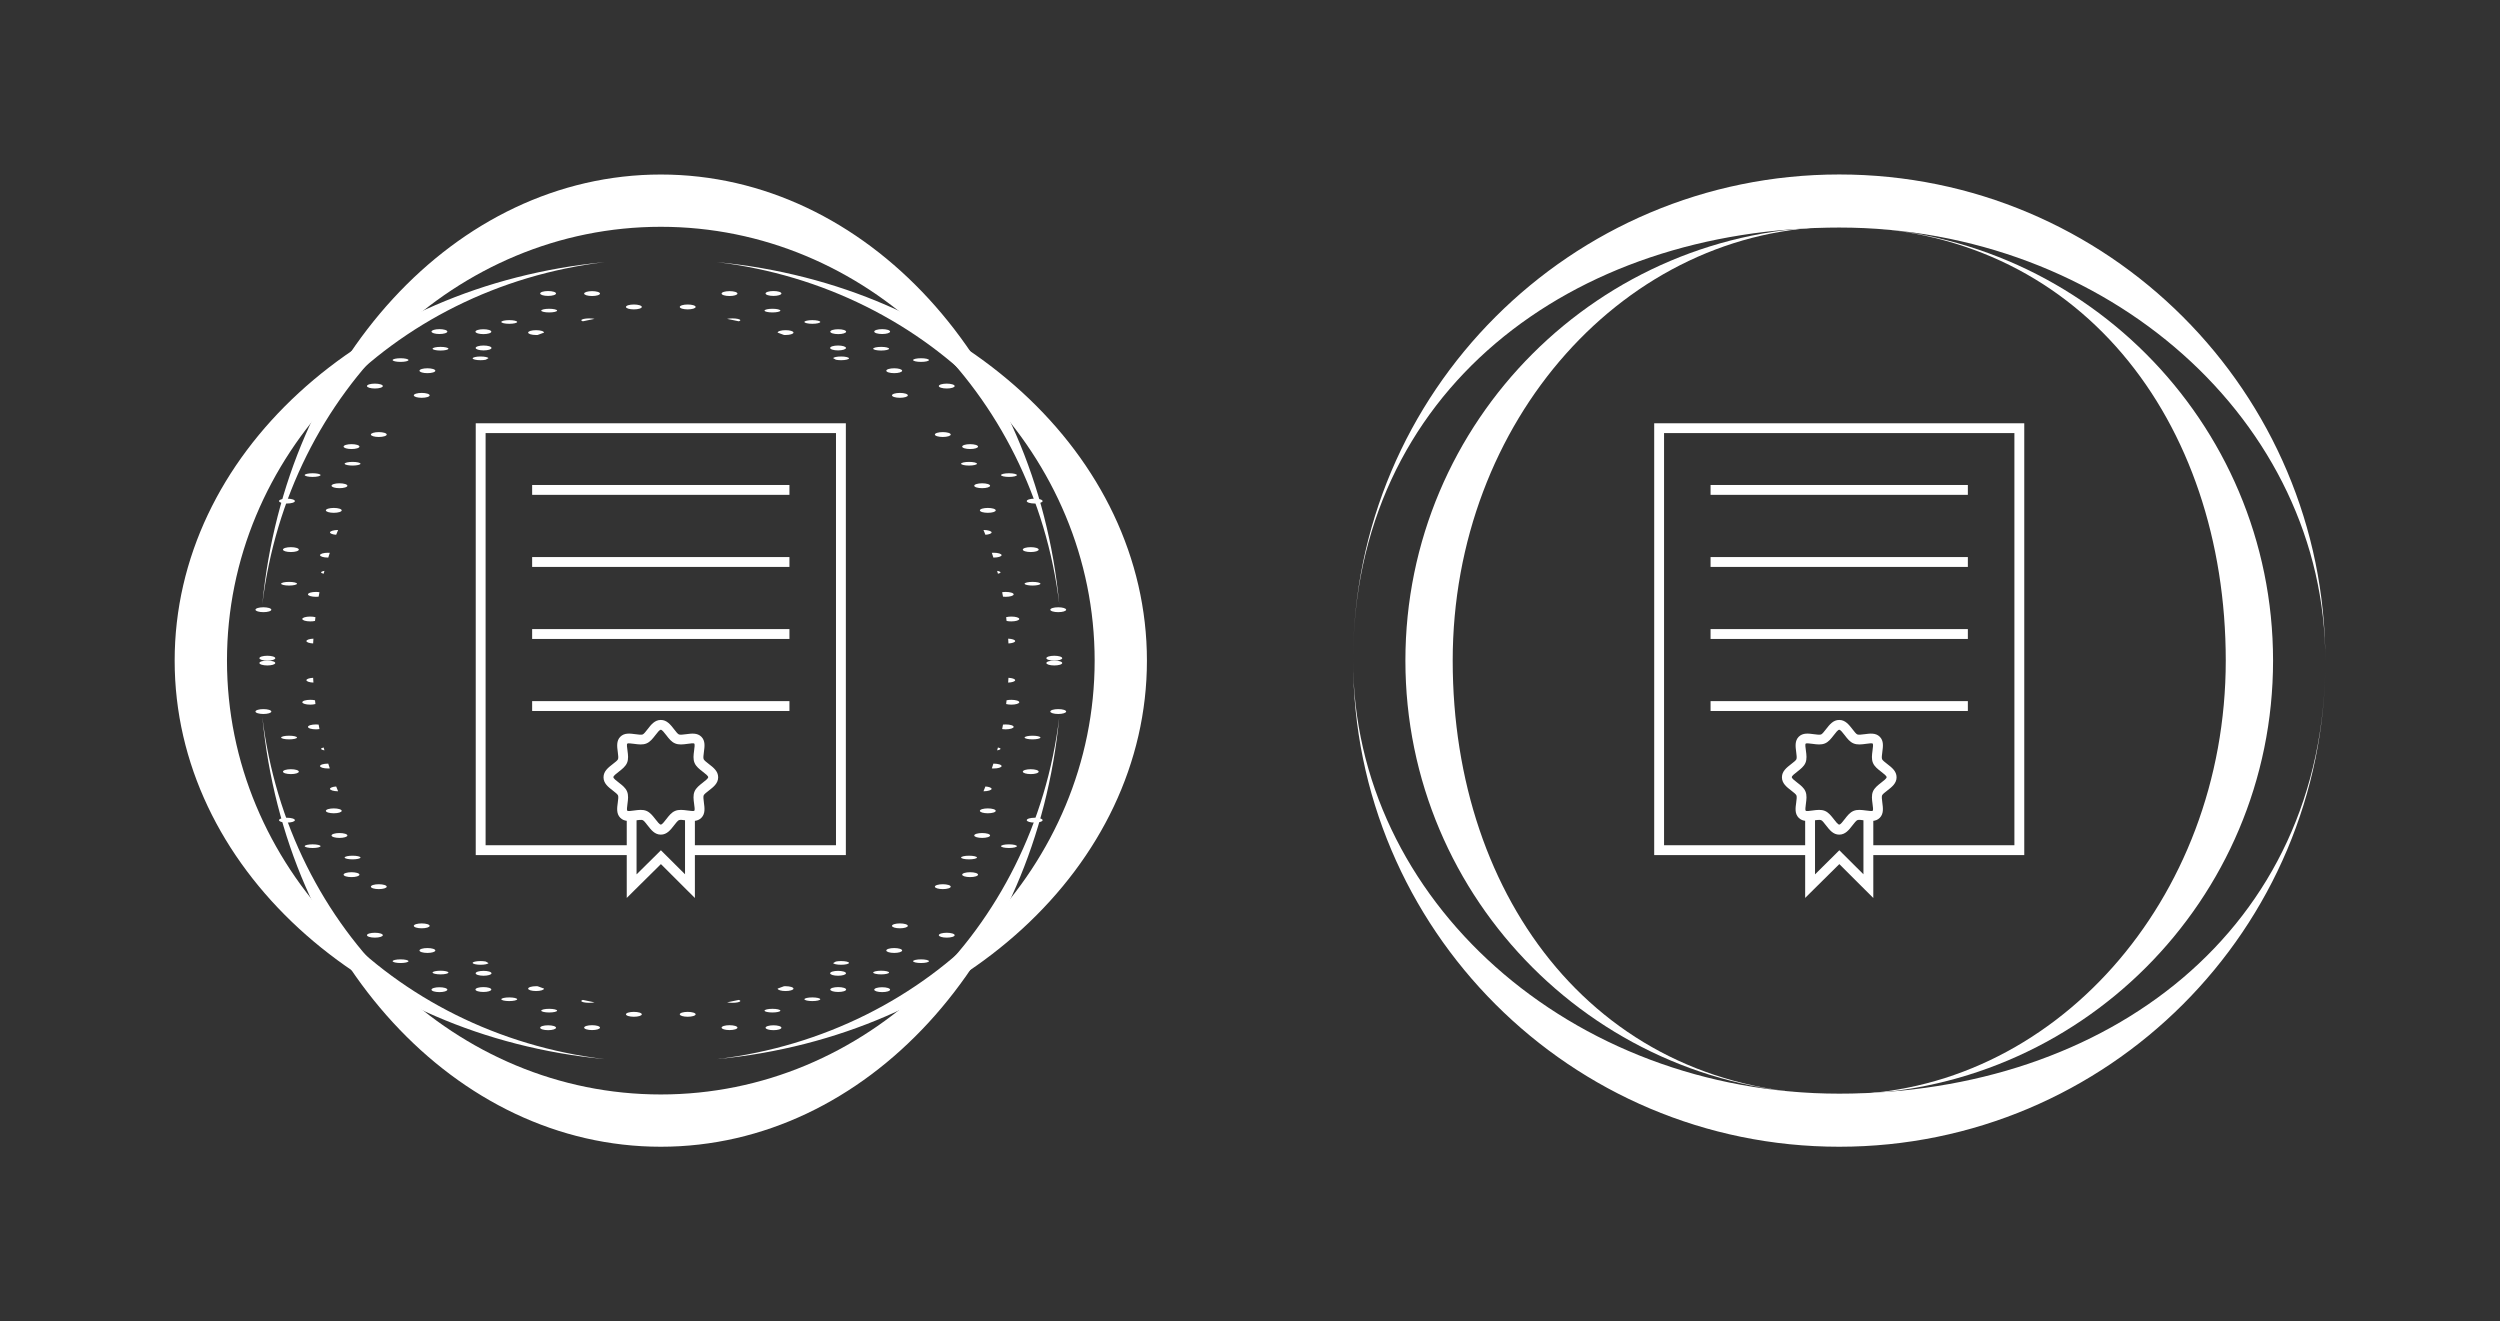 <?xml version="1.0" encoding="UTF-8"?>
<svg id="Layer_1" xmlns="http://www.w3.org/2000/svg" version="1.1" viewBox="0 0 5327.5 2815.6">
  <rect x="0" y="0" width="5327.5" height="2815.6" fill="#333333" stroke="none"/>
  <!-- Generator: Adobe Illustrator 29.3.1, SVG Export Plug-In . SVG Version: 2.1.0 Build 151)  -->
  <defs>
    <style>
      .st0, .st1 {
        fill: #fff;
      }

      .st1 {
        fill-rule: evenodd;
      }

      .st2 {
        fill: none;
      }
    </style>
  </defs>
  <g id="Layer_x5F_1">
    <g id="_952679456">
      <g>
        <polygon id="_952658408" class="st0" points="1345 1822.2 1024.3 1822.2 1013.8 1822.2 1013.8 1811.7 1013.8 912.4 1013.8 902 1024.3 902 1792 902 1802.5 902 1802.5 912.4 1802.5 1811.7 1802.5 1822.2 1792 1822.2 1463.2 1822.2 1463.2 1801.2 1781.5 1801.2 1781.5 922.9 1034.8 922.9 1034.8 1801.2 1345 1801.2 1345 1822.2"/>
        <polygon id="_952658384" class="st0" points="1134 1033.5 1682.3 1033.5 1682.3 1054.5 1134 1054.5 1134 1033.5"/>
        <polygon id="_952657640" class="st0" points="1134 1187.1 1682.3 1187.1 1682.3 1208.1 1134 1208.1 1134 1187.1"/>
        <polygon id="_952657544" class="st0" points="1134 1340.6 1682.3 1340.6 1682.3 1361.6 1134 1361.6 1134 1340.6"/>
        <polygon id="_952657328" class="st0" points="1134 1494.1 1682.3 1494.1 1682.3 1515.1 1134 1515.1 1134 1494.1"/>
        <g>
          <path id="_952657712" class="st0" d="M1408.2,1534.2c12.9,0,20.7,10.1,28.4,20,3.8,4.9,7.5,9.8,10.2,10.9,2.7,1.1,8.9.3,15.1-.5h0c12-1.6,24-3.2,32.7,5.4,8.7,8.7,7,20.6,5.4,32.6-.8,6.2-1.7,12.4-.5,15.2,1.1,2.6,6,6.4,10.9,10.2,9.9,7.6,20,15.4,20,28.4s-10.1,20.7-20,28.4c-4.9,3.8-9.8,7.5-10.9,10.2-1.1,2.7-.3,8.9.5,15.1h0c1.6,12,3.2,24-5.4,32.7-8.7,8.7-20.7,7.1-32.7,5.4h0c-6.2-.8-12.4-1.7-15.1-.5-2.6,1.1-6.4,6-10.2,10.9-7.6,9.9-15.4,20-28.4,20s-20.7-10.1-28.4-20c-3.8-4.9-7.5-9.8-10.2-10.9-2.7-1.1-8.9-.3-15.1.5-12,1.6-24,3.2-32.6-5.4s-7.1-20.6-5.4-32.6c.8-6.2,1.7-12.4.5-15.2-1.1-2.6-6-6.4-10.9-10.2-9.9-7.6-20-15.4-20-28.4s10.1-20.7,20-28.4c4.9-3.8,9.8-7.5,10.9-10.2,1.1-2.7.3-8.9-.5-15.1h0c-1.6-12-3.2-24,5.4-32.7,8.7-8.7,20.6-7,32.6-5.4,6.2.8,12.4,1.7,15.1.5,2.6-1.1,6.4-6,10.2-10.9,7.6-9.9,15.4-20,28.4-20h0ZM1420,1566.9c-4.5-5.8-9.1-11.8-11.8-11.8s-7.3,5.9-11.8,11.8c-5.5,7.1-10.9,14.1-18.6,17.3-8,3.4-17,2.2-26,1-6.9-.9-13.7-1.8-15.1-.5-1.4,1.4-.5,8.2.5,15h0c1.2,9,2.4,18-1,26-3.3,7.7-10.3,13.1-17.3,18.6-5.8,4.5-11.8,9.1-11.8,11.8s5.9,7.3,11.8,11.8c7.1,5.5,14.1,10.9,17.3,18.6,3.4,8,2.2,17,1,26-.9,6.9-1.8,13.7-.5,15.1,1.4,1.4,8.2.5,15.1-.5,9-1.2,18-2.4,26,1,7.7,3.3,13.1,10.3,18.6,17.3,4.5,5.8,9.1,11.8,11.8,11.8s7.3-5.9,11.8-11.8c5.5-7.1,10.9-14.1,18.6-17.3,8-3.4,17-2.2,26-1h0c6.8.9,13.7,1.8,15,.5,1.4-1.4.5-8.2-.5-15h0c-1.2-9-2.4-18,1-26,3.3-7.7,10.3-13.1,17.3-18.6,5.8-4.5,11.8-9.1,11.8-11.8s-5.9-7.3-11.8-11.8c-7.1-5.5-14.1-10.9-17.3-18.6-3.4-8-2.2-17-1-26,.9-6.9,1.8-13.7.5-15.1-1.4-1.4-8.2-.5-15,.5h0c-9,1.2-18,2.4-26-1-7.8-3.2-13.2-10.2-18.6-17.3h0Z"/>
          <polygon id="_952657808" class="st0" points="1480.8 1738.5 1480.8 1888.4 1480.8 1913.6 1462.9 1895.8 1408.4 1841.4 1353.4 1895.8 1335.6 1913.5 1335.6 1888.4 1335.6 1738.5 1356.5 1738.5 1356.5 1863.3 1401 1819.3 1408.4 1811.9 1415.8 1819.3 1459.8 1863.1 1459.8 1738.5 1480.8 1738.5"/>
        </g>
      </g>
      <g>
        <g>
          <path id="_952657736" class="st1" d="M1408.2,483.3c435.4,0,794.9,350.8,849.2,804.9-48.9-515.8-410.5-916.3-849.2-916.3s-800.3,400.5-849.2,916.3c54.3-454.1,413.8-804.9,849.2-804.9Z"/>
          <path id="_952657184" class="st1" d="M2257.4,1527.4c-54.3,454.1-413.8,804.9-849.2,804.9s-794.9-350.8-849.2-804.9c48.9,515.8,410.5,916.3,849.2,916.3s800.2-400.5,849.2-916.3h0Z"/>
        </g>
        <g>
          <path id="_952657760" class="st1" d="M2332.7,1407.8c0,435.4-350.8,794.9-804.9,849.2,515.8-48.9,916.3-410.5,916.3-849.2s-400.5-800.3-916.3-849.2c454.1,54.3,804.9,413.8,804.9,849.2h0Z"/>
          <path id="_952657160" class="st1" d="M1288.6,2257c-454.1-54.3-804.9-413.8-804.9-849.2s350.8-794.9,804.9-849.2c-515.8,48.9-916.4,410.4-916.4,849.2s400.6,800.3,916.4,849.2Z"/>
        </g>
        <g>
          <g>
            <g>
              <path id="_952656656" class="st1" d="M1785.9,736.3c-9.3,0-16.9,2.3-16.9,5.2s7.6,5.2,16.9,5.2,16.9-2.3,16.9-5.2c-.1-2.9-7.6-5.2-16.9-5.2Z"/>
              <path id="_952656584" class="st1" d="M1674,703.6c-9.3,0-16.9,2.3-16.9,5.2h0c4.5,1.7,9,3.4,13.5,5,1.1.1,2.2.1,3.4.1,9.3,0,16.9-2.3,16.9-5.2s-7.6-5.1-16.9-5.1Z"/>
              <path id="_952656440" class="st1" d="M1465.5,648.9c-9.3,0-16.9,2.3-16.9,5.2s7.6,5.2,16.9,5.2,16.9-2.3,16.9-5.2-7.6-5.2-16.9-5.2Z"/>
              <path id="_952656632" class="st1" d="M1560.7,678.5c-4.4,0-8.3.4-11.3,1,8.4,1.6,16.7,3.3,25,5.2,2-.6,3.2-1.4,3.2-2.3,0-2.1-7.6-3.9-16.9-3.9Z"/>
              <path id="_952657016" class="st1" d="M1731.1,682.2c-9.3,0-16.9,1.8-16.9,3.9s7.6,3.9,16.9,3.9,16.9-1.8,16.9-3.9-7.5-3.9-16.9-3.9Z"/>
              <path id="_952656752" class="st1" d="M1646.1,658c-9.3,0-16.9,1.8-16.9,3.9s7.6,3.9,16.9,3.9,16.9-1.8,16.9-3.9c-.1-2.1-7.6-3.9-16.9-3.9Z"/>
              <path id="_952656560" class="st1" d="M1554.6,620.4c-9.3,0-16.9,2.3-16.9,5.2s7.6,5.2,16.9,5.2,16.9-2.3,16.9-5.2-7.6-5.2-16.9-5.2Z"/>
              <path id="_952656944" class="st1" d="M1648.3,620.2c-9.3,0-16.9,2.3-16.9,5.2s7.6,5.2,16.9,5.2,16.9-2.3,16.9-5.2c0-2.9-7.6-5.2-16.9-5.2Z"/>
            </g>
            <g>
              <path id="_952656728" class="st1" d="M2017.5,817.5c-9.3,0-16.9,2.3-16.9,5.2s7.6,5.2,16.9,5.2,16.9-2.3,16.9-5.2-7.6-5.2-16.9-5.2Z"/>
              <path id="_952656416" class="st1" d="M1905.6,784.8c-9.3,0-16.9,2.3-16.9,5.2s7.6,5.2,16.9,5.2,16.9-2.3,16.9-5.2c-.1-2.9-7.6-5.2-16.9-5.2Z"/>
              <path id="_952656320" class="st1" d="M1792.3,759.7c-8.8,0-16,1.6-16.8,3.6,1.9,1.1,3.8,2.2,5.8,3.3,3,.6,6.8,1,11,1,9.3,0,16.9-1.8,16.9-3.9-.1-2.2-7.6-4-16.9-4Z"/>
              <path id="_952655672" class="st1" d="M1962.7,763.4c-9.3,0-16.9,1.8-16.9,3.9s7.6,3.9,16.9,3.9,16.9-1.8,16.9-3.9-7.5-3.9-16.9-3.9Z"/>
              <path id="_952655984" class="st1" d="M1877.7,739.2c-9.3,0-16.9,1.8-16.9,3.9s7.6,3.9,16.9,3.9,16.9-1.8,16.9-3.9c-.1-2.1-7.6-3.9-16.9-3.9Z"/>
              <path id="_952655936" class="st1" d="M1786.2,701.6c-9.3,0-16.9,2.3-16.9,5.2s7.6,5.2,16.9,5.2,16.9-2.3,16.9-5.2-7.5-5.2-16.9-5.2Z"/>
              <path id="_952655888" class="st1" d="M1879.9,701.4c-9.3,0-16.9,2.3-16.9,5.2s7.5,5.2,16.9,5.2,16.9-2.3,16.9-5.2-7.6-5.2-16.9-5.2Z"/>
              <path id="_952656248" class="st1" d="M1917.7,837.3c-9.3,0-16.9,2.3-16.9,5.2s7.6,5.2,16.9,5.2,16.9-2.3,16.9-5.2-7.6-5.2-16.9-5.2Z"/>
              <path id="_952655648" class="st1" d="M2009.1,920.8c-9.3,0-16.9,2.3-16.9,5.2s7.6,5.2,16.9,5.2,16.9-2.3,16.9-5.2-7.6-5.2-16.9-5.2Z"/>
            </g>
            <g>
              <path id="_952656128" class="st1" d="M2204.9,1062.6c-9.3,0-16.9,2.3-16.9,5.2s7.5,5.2,16.9,5.2,16.9-2.3,16.9-5.2c0-2.9-7.6-5.2-16.9-5.2Z"/>
              <path id="_952655840" class="st1" d="M2093,1029.9c-9.3,0-16.9,2.3-16.9,5.2s7.5,5.2,16.9,5.2,16.9-2.3,16.9-5.2-7.6-5.2-16.9-5.2Z"/>
              <path id="_952656056" class="st1" d="M2096.2,1129.4h-.4c1.4,3.4,2.7,6.8,4.1,10.2,7.6-.5,13.2-2.6,13.2-5.1s-7.6-5.1-16.9-5.1h0Z"/>
              <path id="_952655552" class="st1" d="M2150.1,1008.5c-9.3,0-16.9,1.8-16.9,3.9s7.6,3.9,16.9,3.9,16.9-1.8,16.9-3.9-7.5-3.9-16.9-3.9Z"/>
              <path id="_952655336" class="st1" d="M2065,984.3c-9.3,0-16.9,1.8-16.9,3.9s7.5,3.9,16.9,3.9,16.9-1.8,16.9-3.9-7.5-3.9-16.9-3.9Z"/>
              <path id="_952654928" class="st1" d="M2067.3,946.5c-9.3,0-16.9,2.3-16.9,5.2s7.6,5.2,16.9,5.2,16.9-2.3,16.9-5.2-7.6-5.2-16.9-5.2Z"/>
              <path id="_952655192" class="st1" d="M2105,1082.4c-9.3,0-16.9,2.3-16.9,5.2s7.5,5.2,16.9,5.2,16.9-2.3,16.9-5.2-7.5-5.2-16.9-5.2Z"/>
              <path id="_952655504" class="st1" d="M2196.5,1166c-9.3,0-16.9,2.3-16.9,5.2s7.6,5.2,16.9,5.2,16.9-2.3,16.9-5.2-7.6-5.2-16.9-5.2Z"/>
            </g>
            <g>
              <path id="_952655288" class="st1" d="M2255.1,1294.1c-9.3,0-16.9,2.3-16.9,5.2s7.5,5.2,16.9,5.2,16.9-2.3,16.9-5.2c-.1-2.9-7.6-5.2-16.9-5.2Z"/>
              <path id="_952655264" class="st1" d="M2143.2,1261.4c-2.7,0-5.3.2-7.6.6.6,3.1,1.2,6.3,1.8,9.5,1.8.2,3.8.3,5.8.3,9.3,0,16.9-2.3,16.9-5.2,0-2.9-7.6-5.2-16.9-5.2Z"/>
              <path id="_952655048" class="st1" d="M2149,1371.2c8.1-.4,14.3-2.5,14.3-5.1s-6.5-4.8-14.9-5.1c.2,3.3.4,6.7.6,10.2Z"/>
              <path id="_952654904" class="st1" d="M2200.3,1240c-9.3,0-16.9,1.8-16.9,3.9s7.6,3.9,16.9,3.9,16.9-1.8,16.9-3.9-7.6-3.9-16.9-3.9Z"/>
              <path id="_952655216" class="st1" d="M2126.6,1222.6c3.4-.7,5.5-1.8,5.5-2.9s-2.8-2.5-7.2-3.2c.6,2,1.2,4.1,1.7,6.1Z"/>
              <path id="_952654496" class="st1" d="M2117.5,1178c-1.3,0-2.6,0-3.9,0,1.1,3.4,2.2,6.8,3.3,10.2h.6c9.3,0,16.9-2.3,16.9-5.2-.1-2.8-7.6-5.1-16.9-5.1Z"/>
              <path id="_952654400" class="st1" d="M2155.2,1313.9c-4.2,0-8.1.5-11.1,1.3.3,2.7.6,5.3.9,8,2.8.7,6.4,1,10.2,1,9.3,0,16.9-2.3,16.9-5.2,0-2.8-7.6-5.1-16.9-5.1h0Z"/>
              <path id="_952654448" class="st1" d="M2246.7,1397.4c-9.3,0-16.9,2.3-16.9,5.2s7.6,5.2,16.9,5.2,16.9-2.3,16.9-5.2-7.6-5.2-16.9-5.2Z"/>
            </g>
            <g>
              <path id="_952654592" class="st1" d="M1030.5,736.3c9.3,0,16.9,2.3,16.9,5.2s-7.6,5.2-16.9,5.2-16.9-2.3-16.9-5.2,7.5-5.2,16.9-5.2Z"/>
              <path id="_952654784" class="st1" d="M1142.4,703.6c9.3,0,16.9,2.3,16.9,5.2h0c-4.5,1.7-9,3.4-13.5,5-1.1.1-2.2.1-3.4.1-9.3,0-16.9-2.3-16.9-5.2s7.6-5.1,16.9-5.1Z"/>
              <path id="_952654280" class="st1" d="M1350.8,648.9c9.3,0,16.9,2.3,16.9,5.2s-7.6,5.2-16.9,5.2-16.9-2.3-16.9-5.2,7.6-5.2,16.9-5.2Z"/>
              <path id="_952654736" class="st1" d="M1255.7,678.5c4.4,0,8.3.4,11.3,1-8.4,1.6-16.7,3.3-25,5.2-2-.6-3.2-1.4-3.2-2.3,0-2.1,7.5-3.9,16.9-3.9Z"/>
              <path id="_952654544" class="st1" d="M1085.2,682.2c9.3,0,16.9,1.8,16.9,3.9s-7.5,3.9-16.9,3.9-16.9-1.8-16.9-3.9c0-2.1,7.6-3.9,16.9-3.9Z"/>
              <path id="_952654184" class="st1" d="M1170.3,658c9.3,0,16.9,1.8,16.9,3.9s-7.6,3.9-16.9,3.9-16.9-1.8-16.9-3.9,7.6-3.9,16.9-3.9Z"/>
              <path id="_952654136" class="st1" d="M1261.7,620.4c9.3,0,16.9,2.3,16.9,5.2s-7.5,5.2-16.9,5.2-16.9-2.3-16.9-5.2c0-2.8,7.6-5.2,16.9-5.2Z"/>
              <path id="_952654232" class="st1" d="M1168,620.2c9.3,0,16.9,2.3,16.9,5.2s-7.6,5.2-16.9,5.2-16.9-2.3-16.9-5.2c0-2.9,7.6-5.2,16.9-5.2Z"/>
            </g>
            <g>
              <path id="_952653872" class="st1" d="M798.9,817.5c9.3,0,16.9,2.3,16.9,5.2s-7.6,5.2-16.9,5.2-16.9-2.3-16.9-5.2,7.5-5.2,16.9-5.2Z"/>
              <path id="_952653728" class="st1" d="M910.8,784.8c9.3,0,16.9,2.3,16.9,5.2s-7.5,5.2-16.9,5.2-16.9-2.3-16.9-5.2,7.5-5.2,16.9-5.2Z"/>
              <path id="_952653632" class="st1" d="M1024.1,759.7c8.8,0,16,1.6,16.8,3.6-1.9,1.1-3.8,2.2-5.8,3.3-3,.6-6.8,1-11,1-9.3,0-16.9-1.8-16.9-3.9s7.5-4,16.9-4Z"/>
              <path id="_952653824" class="st1" d="M853.6,763.4c9.3,0,16.9,1.8,16.9,3.9s-7.5,3.9-16.9,3.9-16.9-1.8-16.9-3.9,7.6-3.9,16.9-3.9Z"/>
              <path id="_952653536" class="st1" d="M938.7,739.2c9.3,0,16.9,1.8,16.9,3.9s-7.6,3.9-16.9,3.9-16.9-1.8-16.9-3.9,7.6-3.9,16.9-3.9Z"/>
              <path id="_952653416" class="st1" d="M1030.1,701.6c9.3,0,16.9,2.3,16.9,5.2s-7.5,5.2-16.9,5.2-16.9-2.3-16.9-5.2,7.6-5.2,16.9-5.2Z"/>
              <path id="_952653752" class="st1" d="M936.4,701.4c9.3,0,16.9,2.3,16.9,5.2s-7.6,5.2-16.9,5.2-16.9-2.3-16.9-5.2c.1-2.9,7.6-5.2,16.9-5.2Z"/>
              <path id="_952653464" class="st1" d="M898.7,837.3c9.3,0,16.9,2.3,16.9,5.2s-7.5,5.2-16.9,5.2-16.9-2.3-16.9-5.2,7.6-5.2,16.9-5.2Z"/>
              <path id="_952653512" class="st1" d="M807.2,920.8c9.3,0,16.9,2.3,16.9,5.2s-7.6,5.2-16.9,5.2-16.9-2.3-16.9-5.2c0-2.8,7.6-5.2,16.9-5.2Z"/>
            </g>
            <g>
              <path id="_952652600" class="st1" d="M611.5,1062.6c9.3,0,16.9,2.3,16.9,5.2s-7.6,5.2-16.9,5.2-16.9-2.3-16.9-5.2,7.5-5.2,16.9-5.2Z"/>
              <path id="_952653248" class="st1" d="M723.4,1029.9c9.3,0,16.9,2.3,16.9,5.2s-7.6,5.2-16.9,5.2-16.9-2.3-16.9-5.2,7.6-5.2,16.9-5.2Z"/>
              <path id="_952652936" class="st1" d="M720.1,1129.4h.4c-1.4,3.4-2.7,6.8-4.1,10.2-7.6-.5-13.2-2.6-13.2-5.1s7.6-5.1,16.9-5.1Z"/>
              <path id="_952652960" class="st1" d="M666.2,1008.5c9.3,0,16.9,1.8,16.9,3.9s-7.6,3.9-16.9,3.9-16.9-1.8-16.9-3.9,7.6-3.9,16.9-3.9Z"/>
              <path id="_952652768" class="st1" d="M751.3,984.3c9.3,0,16.9,1.8,16.9,3.9s-7.6,3.9-16.9,3.9-16.9-1.8-16.9-3.9,7.6-3.9,16.9-3.9Z"/>
              <path id="_952653152" class="st1" d="M749.1,946.5c9.3,0,16.9,2.3,16.9,5.2s-7.6,5.2-16.9,5.2-16.9-2.3-16.9-5.2,7.5-5.2,16.9-5.2Z"/>
              <path id="_952653176" class="st1" d="M711.3,1082.4c9.3,0,16.9,2.3,16.9,5.2s-7.6,5.2-16.9,5.2-16.9-2.3-16.9-5.2,7.6-5.2,16.9-5.2Z"/>
              <path id="_952652888" class="st1" d="M619.9,1166c9.3,0,16.9,2.3,16.9,5.2s-7.6,5.2-16.9,5.2-16.9-2.3-16.9-5.2,7.5-5.2,16.9-5.2Z"/>
            </g>
            <g>
              <path id="_952652528" class="st1" d="M561.3,1294.1c9.3,0,16.9,2.3,16.9,5.2s-7.6,5.2-16.9,5.2-16.9-2.3-16.9-5.2,7.6-5.2,16.9-5.2Z"/>
              <path id="_952653056" class="st1" d="M673.2,1261.4c2.7,0,5.3.2,7.6.6-.6,3.1-1.2,6.3-1.8,9.5-1.8.2-3.8.3-5.8.3-9.3,0-16.9-2.3-16.9-5.2s7.6-5.2,16.9-5.2Z"/>
              <path id="_952652288" class="st1" d="M667.3,1371.2c-8.1-.4-14.3-2.5-14.3-5.1s6.5-4.8,14.9-5.1c-.2,3.3-.4,6.7-.6,10.2Z"/>
              <path id="_952652144" class="st1" d="M616,1240c9.3,0,16.9,1.8,16.9,3.9s-7.5,3.9-16.9,3.9-16.9-1.8-16.9-3.9,7.6-3.9,16.9-3.9Z"/>
              <path id="_952652024" class="st1" d="M689.7,1222.6c-3.4-.7-5.5-1.8-5.5-2.9s2.8-2.5,7.2-3.2c-.6,2-1.1,4.1-1.7,6.1Z"/>
              <path id="_952652432" class="st1" d="M698.9,1178c1.3,0,2.6,0,3.9,0-1.1,3.4-2.2,6.8-3.3,10.2h-.6c-9.3,0-16.9-2.3-16.9-5.2,0-2.8,7.5-5.1,16.9-5.1Z"/>
              <path id="_952652240" class="st1" d="M661.1,1313.9c4.2,0,8.1.5,11.1,1.3-.3,2.7-.6,5.3-.9,8-2.8.7-6.4,1-10.2,1-9.3,0-16.9-2.3-16.9-5.2,0-2.8,7.6-5.1,16.9-5.1Z"/>
              <path id="_952652384" class="st1" d="M569.7,1397.4c9.3,0,16.9,2.3,16.9,5.2s-7.5,5.2-16.9,5.2-16.9-2.3-16.9-5.2,7.6-5.2,16.9-5.2Z"/>
            </g>
          </g>
          <g>
            <g>
              <path id="_952652360" class="st1" d="M1785.9,2079.3c-9.3,0-16.9-2.3-16.9-5.2s7.6-5.2,16.9-5.2,16.9,2.3,16.9,5.2c-.1,2.9-7.6,5.2-16.9,5.2Z"/>
              <path id="_952651760" class="st1" d="M1674,2111.9c-9.3,0-16.9-2.3-16.9-5.2h0c4.5-1.7,9-3.4,13.5-5,1.1-.1,2.2-.1,3.4-.1,9.3,0,16.9,2.3,16.9,5.2,0,2.8-7.6,5.1-16.9,5.1h0Z"/>
              <path id="_952652456" class="st1" d="M1465.5,2166.7c-9.3,0-16.9-2.3-16.9-5.2s7.6-5.2,16.9-5.2,16.9,2.3,16.9,5.2-7.6,5.2-16.9,5.2Z"/>
              <path id="_952652000" class="st1" d="M1560.7,2137c-4.4,0-8.3-.4-11.3-1,8.4-1.6,16.7-3.3,25-5.2,2,.6,3.2,1.4,3.2,2.3,0,2.2-7.6,3.9-16.9,3.9Z"/>
              <path id="_952651712" class="st1" d="M1731.1,2133.3c-9.3,0-16.9-1.8-16.9-3.9s7.6-3.9,16.9-3.9,16.9,1.8,16.9,3.9-7.5,3.9-16.9,3.9Z"/>
              <path id="_952651568" class="st1" d="M1646.1,2157.6c-9.3,0-16.9-1.8-16.9-3.9s7.6-3.9,16.9-3.9,16.9,1.8,16.9,3.9-7.6,3.9-16.9,3.9Z"/>
              <path id="_952651496" class="st1" d="M1554.6,2195.1c-9.3,0-16.9-2.3-16.9-5.2s7.6-5.2,16.9-5.2,16.9,2.3,16.9,5.2-7.6,5.2-16.9,5.2Z"/>
              <path id="_952651664" class="st1" d="M1648.3,2195.3c-9.3,0-16.9-2.3-16.9-5.2s7.6-5.2,16.9-5.2,16.9,2.3,16.9,5.2-7.6,5.2-16.9,5.2Z"/>
            </g>
            <g>
              <path id="_952651304" class="st1" d="M2017.5,1998.1c-9.3,0-16.9-2.3-16.9-5.2s7.6-5.2,16.9-5.2,16.9,2.3,16.9,5.2c0,2.9-7.6,5.2-16.9,5.2Z"/>
              <path id="_952651640" class="st1" d="M1905.6,2030.7c-9.3,0-16.9-2.3-16.9-5.2s7.6-5.2,16.9-5.2,16.9,2.3,16.9,5.2c-.1,2.9-7.6,5.2-16.9,5.2Z"/>
              <path id="_952651208" class="st1" d="M1792.3,2055.9c-8.8,0-16-1.6-16.8-3.6,1.9-1.1,3.8-2.2,5.8-3.3,3-.6,6.8-1,11-1,9.3,0,16.9,1.8,16.9,3.9-.1,2.2-7.6,4-16.9,4Z"/>
              <path id="_952651112" class="st1" d="M1962.7,2052.2c-9.3,0-16.9-1.8-16.9-3.9s7.6-3.9,16.9-3.9,16.9,1.8,16.9,3.9-7.5,3.9-16.9,3.9Z"/>
              <path id="_952651448" class="st1" d="M1877.7,2076.4c-9.3,0-16.9-1.8-16.9-3.9s7.6-3.9,16.9-3.9,16.9,1.8,16.9,3.9c-.1,2.1-7.6,3.9-16.9,3.9Z"/>
              <path id="_952651160" class="st1" d="M1786.2,2113.9c-9.3,0-16.9-2.3-16.9-5.2s7.6-5.2,16.9-5.2,16.9,2.3,16.9,5.2-7.5,5.2-16.9,5.2Z"/>
              <path id="_952650320" class="st1" d="M1879.9,2114.2c-9.3,0-16.9-2.3-16.9-5.2s7.5-5.2,16.9-5.2,16.9,2.3,16.9,5.2-7.6,5.2-16.9,5.2Z"/>
              <path id="_952650848" class="st1" d="M1917.7,1978.2c-9.3,0-16.9-2.3-16.9-5.2s7.6-5.2,16.9-5.2,16.9,2.3,16.9,5.2c-.1,2.9-7.6,5.2-16.9,5.2Z"/>
              <path id="_952650704" class="st1" d="M2009.1,1894.7c-9.3,0-16.9-2.3-16.9-5.2s7.6-5.2,16.9-5.2,16.9,2.3,16.9,5.2-7.6,5.2-16.9,5.2Z"/>
            </g>
            <g>
              <path id="_952650608" class="st1" d="M2204.9,1753c-9.3,0-16.9-2.3-16.9-5.2s7.5-5.2,16.9-5.2,16.9,2.3,16.9,5.2c0,2.9-7.6,5.2-16.9,5.2Z"/>
              <path id="_952650656" class="st1" d="M2093,1785.6c-9.3,0-16.9-2.3-16.9-5.2s7.5-5.2,16.9-5.2,16.9,2.3,16.9,5.2-7.6,5.2-16.9,5.2Z"/>
              <path id="_952650536" class="st1" d="M2096.2,1686.2h-.4c1.4-3.4,2.7-6.8,4.1-10.2,7.6.5,13.2,2.6,13.2,5.1s-7.6,5.1-16.9,5.1h0Z"/>
              <path id="_952650272" class="st1" d="M2150.1,1807.1c-9.3,0-16.9-1.8-16.9-3.9s7.6-3.9,16.9-3.9,16.9,1.8,16.9,3.9-7.5,3.9-16.9,3.9Z"/>
              <path id="_952650944" class="st1" d="M2065,1831.3c-9.3,0-16.9-1.8-16.9-3.9s7.5-3.9,16.9-3.9,16.9,1.8,16.9,3.9-7.5,3.9-16.9,3.9Z"/>
              <path id="_952650368" class="st1" d="M2067.3,1869.1c-9.3,0-16.9-2.3-16.9-5.2s7.6-5.2,16.9-5.2,16.9,2.3,16.9,5.2-7.6,5.2-16.9,5.2Z"/>
              <path id="_952650632" class="st1" d="M2105,1733.1c-9.3,0-16.9-2.3-16.9-5.2s7.5-5.2,16.9-5.2,16.9,2.3,16.9,5.2-7.5,5.2-16.9,5.2Z"/>
              <path id="_952650800" class="st1" d="M2196.5,1649.6c-9.3,0-16.9-2.3-16.9-5.2s7.6-5.2,16.9-5.2,16.9,2.3,16.9,5.2-7.6,5.2-16.9,5.2Z"/>
            </g>
            <g>
              <path id="_952649744" class="st1" d="M2255.1,1521.5c-9.3,0-16.9-2.3-16.9-5.2s7.5-5.2,16.9-5.2,16.9,2.3,16.9,5.2c-.1,2.9-7.6,5.2-16.9,5.2Z"/>
              <path id="_952649552" class="st1" d="M2143.2,1554.2c-2.7,0-5.3-.2-7.6-.6.6-3.1,1.2-6.3,1.8-9.5,1.8-.2,3.8-.3,5.8-.3,9.3,0,16.9,2.3,16.9,5.2,0,2.8-7.6,5.2-16.9,5.2Z"/>
              <path id="_952650200" class="st1" d="M2149,1444.4c8.1.4,14.3,2.5,14.3,5.1s-6.5,4.8-14.9,5.1c.2-3.4.4-6.8.6-10.2Z"/>
              <path id="_952650176" class="st1" d="M2200.3,1575.6c-9.3,0-16.9-1.8-16.9-3.9s7.6-3.9,16.9-3.9,16.9,1.8,16.9,3.9-7.6,3.9-16.9,3.9Z"/>
              <path id="_952649936" class="st1" d="M2126.6,1592.9c3.4.7,5.5,1.8,5.5,2.9s-2.8,2.5-7.2,3.2c.6-2,1.2-4,1.7-6.1Z"/>
              <path id="_952650056" class="st1" d="M2117.5,1637.6c-1.3,0-2.6,0-3.9-.1,1.1-3.4,2.2-6.8,3.3-10.2h.6c9.3,0,16.9,2.3,16.9,5.2s-7.6,5.1-16.9,5.1Z"/>
              <path id="_952650032" class="st1" d="M2155.2,1501.6c-4.2,0-8.1-.5-11.1-1.3.3-2.7.6-5.3.9-8,2.8-.7,6.4-1,10.2-1,9.3,0,16.9,2.3,16.9,5.2,0,2.8-7.6,5.1-16.9,5.1h0Z"/>
              <path id="_952650008" class="st1" d="M2246.7,1418.1c-9.3,0-16.9-2.3-16.9-5.2s7.6-5.2,16.9-5.2,16.9,2.3,16.9,5.2c0,2.9-7.6,5.2-16.9,5.2Z"/>
            </g>
            <g>
              <path id="_952649504" class="st1" d="M1030.5,2079.3c9.3,0,16.9-2.3,16.9-5.2s-7.6-5.2-16.9-5.2-16.9,2.3-16.9,5.2,7.5,5.2,16.9,5.2Z"/>
              <path id="_952649336" class="st1" d="M1142.4,2111.9c9.3,0,16.9-2.3,16.9-5.2h0c-4.5-1.7-9-3.4-13.5-5-1.1-.1-2.2-.1-3.4-.1-9.3,0-16.9,2.3-16.9,5.2s7.6,5.1,16.9,5.1Z"/>
              <path id="_952649192" class="st1" d="M1350.8,2166.7c9.3,0,16.9-2.3,16.9-5.2s-7.6-5.2-16.9-5.2-16.9,2.3-16.9,5.2,7.6,5.2,16.9,5.2Z"/>
              <path id="_952649144" class="st1" d="M1255.7,2137c4.4,0,8.3-.4,11.3-1-8.4-1.6-16.7-3.3-25-5.2-2,.6-3.2,1.4-3.2,2.3,0,2.2,7.5,3.9,16.9,3.9Z"/>
              <path id="_952649288" class="st1" d="M1085.2,2133.3c9.3,0,16.9-1.8,16.9-3.9s-7.5-3.9-16.9-3.9-16.9,1.8-16.9,3.9c0,2.2,7.6,3.9,16.9,3.9Z"/>
              <path id="_952649072" class="st1" d="M1170.3,2157.6c9.3,0,16.9-1.8,16.9-3.9s-7.6-3.9-16.9-3.9-16.9,1.8-16.9,3.9,7.6,3.9,16.9,3.9Z"/>
              <path id="_952649000" class="st1" d="M1261.7,2195.1c9.3,0,16.9-2.3,16.9-5.2s-7.5-5.2-16.9-5.2-16.9,2.3-16.9,5.2c0,2.9,7.6,5.2,16.9,5.2Z"/>
              <path id="_952648784" class="st1" d="M1168,2195.3c9.3,0,16.9-2.3,16.9-5.2s-7.6-5.2-16.9-5.2-16.9,2.3-16.9,5.2,7.6,5.2,16.9,5.2Z"/>
            </g>
            <g>
              <path id="_952649096" class="st1" d="M798.9,1998.1c9.3,0,16.9-2.3,16.9-5.2s-7.6-5.2-16.9-5.2-16.9,2.3-16.9,5.2,7.5,5.2,16.9,5.2Z"/>
              <path id="_952648688" class="st1" d="M910.8,2030.7c9.3,0,16.9-2.3,16.9-5.2s-7.5-5.2-16.9-5.2-16.9,2.3-16.9,5.2,7.5,5.2,16.9,5.2Z"/>
              <path id="_952649024" class="st1" d="M1024.1,2055.9c8.8,0,16-1.6,16.8-3.6-1.9-1.1-3.8-2.2-5.8-3.3-3-.6-6.8-1-11-1-9.3,0-16.9,1.8-16.9,3.9s7.5,4,16.9,4Z"/>
              <path id="_952648232" class="st1" d="M853.6,2052.2c9.3,0,16.9-1.8,16.9-3.9s-7.5-3.9-16.9-3.9-16.9,1.8-16.9,3.9,7.6,3.9,16.9,3.9Z"/>
              <path id="_952648520" class="st1" d="M938.7,2076.4c9.3,0,16.9-1.8,16.9-3.9s-7.6-3.9-16.9-3.9-16.9,1.8-16.9,3.9,7.6,3.9,16.9,3.9Z"/>
              <path id="_952648112" class="st1" d="M1030.1,2113.9c9.3,0,16.9-2.3,16.9-5.2s-7.5-5.2-16.9-5.2-16.9,2.3-16.9,5.2,7.6,5.2,16.9,5.2Z"/>
              <path id="_952647944" class="st1" d="M936.4,2114.2c9.3,0,16.9-2.3,16.9-5.2s-7.6-5.2-16.9-5.2-16.9,2.3-16.9,5.2,7.6,5.2,16.9,5.2Z"/>
              <path id="_952648448" class="st1" d="M898.7,1978.2c9.3,0,16.9-2.3,16.9-5.2s-7.5-5.2-16.9-5.2-16.9,2.3-16.9,5.2,7.6,5.2,16.9,5.2Z"/>
              <path id="_952648040" class="st1" d="M807.2,1894.7c9.3,0,16.9-2.3,16.9-5.2s-7.6-5.2-16.9-5.2-16.9,2.3-16.9,5.2c0,2.9,7.6,5.2,16.9,5.2Z"/>
            </g>
            <g>
              <path id="_952648496" class="st1" d="M611.5,1753c9.3,0,16.9-2.3,16.9-5.2s-7.6-5.2-16.9-5.2-16.9,2.3-16.9,5.2,7.5,5.2,16.9,5.2Z"/>
              <path id="_952648208" class="st1" d="M723.4,1785.6c9.3,0,16.9-2.3,16.9-5.2s-7.6-5.2-16.9-5.2-16.9,2.3-16.9,5.2,7.6,5.2,16.9,5.2Z"/>
              <path id="_952648064" class="st1" d="M720.1,1686.2h.4c-1.4-3.4-2.7-6.8-4.1-10.2-7.6.5-13.2,2.6-13.2,5.1s7.6,5.1,16.9,5.1Z"/>
              <path id="_952648304" class="st1" d="M666.2,1807.1c9.3,0,16.9-1.8,16.9-3.9s-7.6-3.9-16.9-3.9-16.9,1.8-16.9,3.9,7.6,3.9,16.9,3.9Z"/>
              <path id="_952648568" class="st1" d="M751.3,1831.3c9.3,0,16.9-1.8,16.9-3.9s-7.6-3.9-16.9-3.9-16.9,1.8-16.9,3.9,7.6,3.9,16.9,3.9Z"/>
              <path id="_952680176" class="st1" d="M749.1,1869.1c9.3,0,16.9-2.3,16.9-5.2s-7.6-5.2-16.9-5.2-16.9,2.3-16.9,5.2,7.5,5.2,16.9,5.2Z"/>
              <path id="_952680392" class="st1" d="M711.3,1733.1c9.3,0,16.9-2.3,16.9-5.2s-7.6-5.2-16.9-5.2-16.9,2.3-16.9,5.2,7.6,5.2,16.9,5.2Z"/>
              <path id="_952680272" class="st1" d="M619.9,1649.6c9.3,0,16.9-2.3,16.9-5.2s-7.6-5.2-16.9-5.2-16.9,2.3-16.9,5.2,7.5,5.2,16.9,5.2Z"/>
            </g>
            <g>
              <path id="_952680224" class="st1" d="M561.3,1521.5c9.3,0,16.9-2.3,16.9-5.2s-7.6-5.2-16.9-5.2-16.9,2.3-16.9,5.2,7.6,5.2,16.9,5.2Z"/>
              <path id="_952679744" class="st1" d="M673.2,1554.2c2.7,0,5.3-.2,7.6-.6-.6-3.1-1.2-6.3-1.8-9.5-1.8-.2-3.8-.3-5.8-.3-9.3,0-16.9,2.3-16.9,5.2s7.6,5.2,16.9,5.2Z"/>
              <path id="_952680080" class="st1" d="M667.3,1444.4c-8.1.4-14.3,2.5-14.3,5.1s6.5,4.8,14.9,5.1c-.2-3.4-.4-6.8-.6-10.2Z"/>
              <path id="_952679552" class="st1" d="M616,1575.6c9.3,0,16.9-1.8,16.9-3.9s-7.5-3.9-16.9-3.9-16.9,1.8-16.9,3.9,7.6,3.9,16.9,3.9Z"/>
              <path id="_952679672" class="st1" d="M689.7,1592.9c-3.4.7-5.5,1.8-5.5,2.9s2.8,2.5,7.2,3.2c-.6-2-1.1-4-1.7-6.1Z"/>
              <path id="_952680032" class="st1" d="M698.9,1637.6c1.3,0,2.6,0,3.9-.1-1.1-3.4-2.2-6.8-3.3-10.2h-.6c-9.3,0-16.9,2.3-16.9,5.2s7.5,5.1,16.9,5.1Z"/>
              <path id="_952679984" class="st1" d="M661.1,1501.6c4.2,0,8.1-.5,11.1-1.3-.3-2.7-.6-5.3-.9-8-2.8-.7-6.4-1-10.2-1-9.3,0-16.9,2.3-16.9,5.2,0,2.8,7.6,5.1,16.9,5.1Z"/>
              <path id="_952679648" class="st1" d="M569.7,1418.1c9.3,0,16.9-2.3,16.9-5.2s-7.5-5.2-16.9-5.2-16.9,2.3-16.9,5.2,7.6,5.2,16.9,5.2Z"/>
            </g>
          </g>
        </g>
      </g>
    </g>
    <g id="_952679192">
      <g>
        <polygon id="_952679576" class="st0" points="3856.2 1822.2 3535.6 1822.2 3525.1 1822.2 3525.1 1811.7 3525.1 912.4 3525.1 902 3535.6 902 4303.2 902 4313.7 902 4313.7 912.4 4313.7 1811.7 4313.7 1822.2 4303.2 1822.2 3974.5 1822.2 3974.5 1801.2 4292.7 1801.2 4292.7 922.9 3546.1 922.9 3546.1 1801.2 3856.2 1801.2 3856.2 1822.2"/>
        <polygon id="_952679120" class="st0" points="3645.2 1033.5 4193.5 1033.5 4193.5 1054.5 3645.2 1054.5 3645.2 1033.5"/>
        <polygon id="_952679048" class="st0" points="3645.2 1187.1 4193.5 1187.1 4193.5 1208.1 3645.2 1208.1 3645.2 1187.1"/>
        <polygon id="_952679024" class="st0" points="3645.2 1340.6 4193.5 1340.6 4193.5 1361.6 3645.2 1361.6 3645.2 1340.6"/>
        <polygon id="_952678712" class="st0" points="3645.2 1494.1 4193.5 1494.1 4193.5 1515.1 3645.2 1515.1 3645.2 1494.1"/>
        <g>
          <path id="_952679288" class="st0" d="M3919.4,1534.2c12.9,0,20.7,10.1,28.4,20,3.8,4.9,7.5,9.8,10.2,10.9,2.7,1.1,8.9.3,15.1-.5h0c12-1.6,24-3.2,32.7,5.4,8.7,8.7,7,20.6,5.4,32.6-.8,6.2-1.7,12.4-.5,15.2,1.1,2.6,6,6.4,10.9,10.2,9.9,7.6,20,15.4,20,28.4s-10.1,20.7-20,28.4c-4.9,3.8-9.8,7.5-10.9,10.2-1.1,2.7-.3,8.9.5,15.1h0c1.6,12,3.2,24-5.4,32.7-8.7,8.7-20.7,7.1-32.7,5.4h0c-6.2-.8-12.4-1.7-15.1-.5-2.6,1.1-6.4,6-10.2,10.9-7.6,9.9-15.4,20-28.4,20s-20.7-10.1-28.4-20c-3.8-4.9-7.5-9.8-10.2-10.9-2.7-1.1-8.9-.3-15.1.5-12,1.6-24,3.2-32.6-5.4-8.7-8.7-7.1-20.6-5.4-32.6.8-6.2,1.7-12.4.5-15.2-1.1-2.6-6-6.4-10.9-10.2-9.9-7.6-20-15.4-20-28.4s10.1-20.7,20-28.4c4.9-3.8,9.8-7.5,10.9-10.2,1.1-2.7.3-8.9-.5-15.1h0c-1.6-12-3.2-24,5.4-32.7,8.7-8.7,20.6-7,32.6-5.4,6.2.8,12.4,1.7,15.1.5,2.6-1.1,6.4-6,10.2-10.9,7.7-9.9,15.4-20,28.4-20h0ZM3931.2,1566.9c-4.5-5.8-9.1-11.8-11.8-11.8s-7.3,5.9-11.8,11.8c-5.5,7.1-10.9,14.1-18.6,17.3-8,3.4-17,2.2-26,1-6.9-.9-13.7-1.8-15.1-.5-1.4,1.4-.5,8.2.5,15h0c1.2,9,2.4,18-1,26-3.3,7.7-10.3,13.1-17.3,18.6-5.8,4.5-11.8,9.1-11.8,11.8s5.9,7.3,11.8,11.8c7.1,5.5,14.1,10.9,17.3,18.6,3.4,8,2.2,17,1,26-.9,6.9-1.8,13.7-.5,15.1,1.4,1.4,8.2.5,15.1-.5,9-1.2,18-2.4,26,1,7.7,3.3,13.1,10.3,18.6,17.3,4.5,5.8,9.1,11.8,11.8,11.8s7.3-5.9,11.8-11.8c5.5-7.1,10.9-14.1,18.6-17.3,8-3.4,17-2.2,26-1h0c6.8.9,13.7,1.8,15,.5s.5-8.2-.5-15h0c-1.2-9-2.4-18,1-26,3.3-7.7,10.3-13.1,17.3-18.6,5.8-4.5,11.8-9.1,11.8-11.8s-5.9-7.3-11.8-11.8c-7.1-5.5-14.1-10.9-17.3-18.6-3.4-8-2.2-17-1-26,.9-6.9,1.8-13.7.5-15.1-1.4-1.4-8.2-.5-15,.5h0c-9,1.2-18,2.4-26-1-7.8-3.2-13.2-10.2-18.6-17.3h0Z"/>
          <polygon id="_952678640" class="st0" points="3992 1738.5 3992 1888.4 3992 1913.6 3974.1 1895.8 3919.6 1841.4 3864.6 1895.8 3846.8 1913.5 3846.8 1888.4 3846.8 1738.5 3867.8 1738.5 3867.8 1863.3 3912.2 1819.3 3919.6 1811.9 3927 1819.3 3971 1863.1 3971 1738.5 3992 1738.5"/>
        </g>
      </g>
      <g>
        <path id="_952678688" class="st1" d="M3919.4,371.8c572.1,0,1035.9,463.8,1035.9,1035.9s-463.8,922.9-1035.9,922.9-1035.9-413.2-1035.9-922.9c-.1-572.1,463.8-1035.9,1035.9-1035.9ZM4955.3,1407.8c0,572.1-463.8,1035.9-1035.9,1035.9s-1035.9-463.8-1035.9-1035.9,463.8-922.9,1035.9-922.9,1035.9,413.2,1035.9,922.9Z"/>
        <path id="_952679360" class="st1" d="M4843.9,1407.8c0,510.6-413.9,924.5-924.5,924.5s-823.7-413.9-823.7-924.5,368.8-924.5,823.7-924.5c510.6,0,924.5,413.9,924.5,924.5ZM3919.4,2332.3c-510.6,0-924.5-413.9-924.5-924.5s413.9-924.5,924.5-924.5,823.7,413.9,823.7,924.5c-.1,510.6-368.8,924.5-823.7,924.5Z"/>
      </g>
    </g>
  </g>
  <rect class="st2" width="5327.5" height="2815.6"/>
</svg>